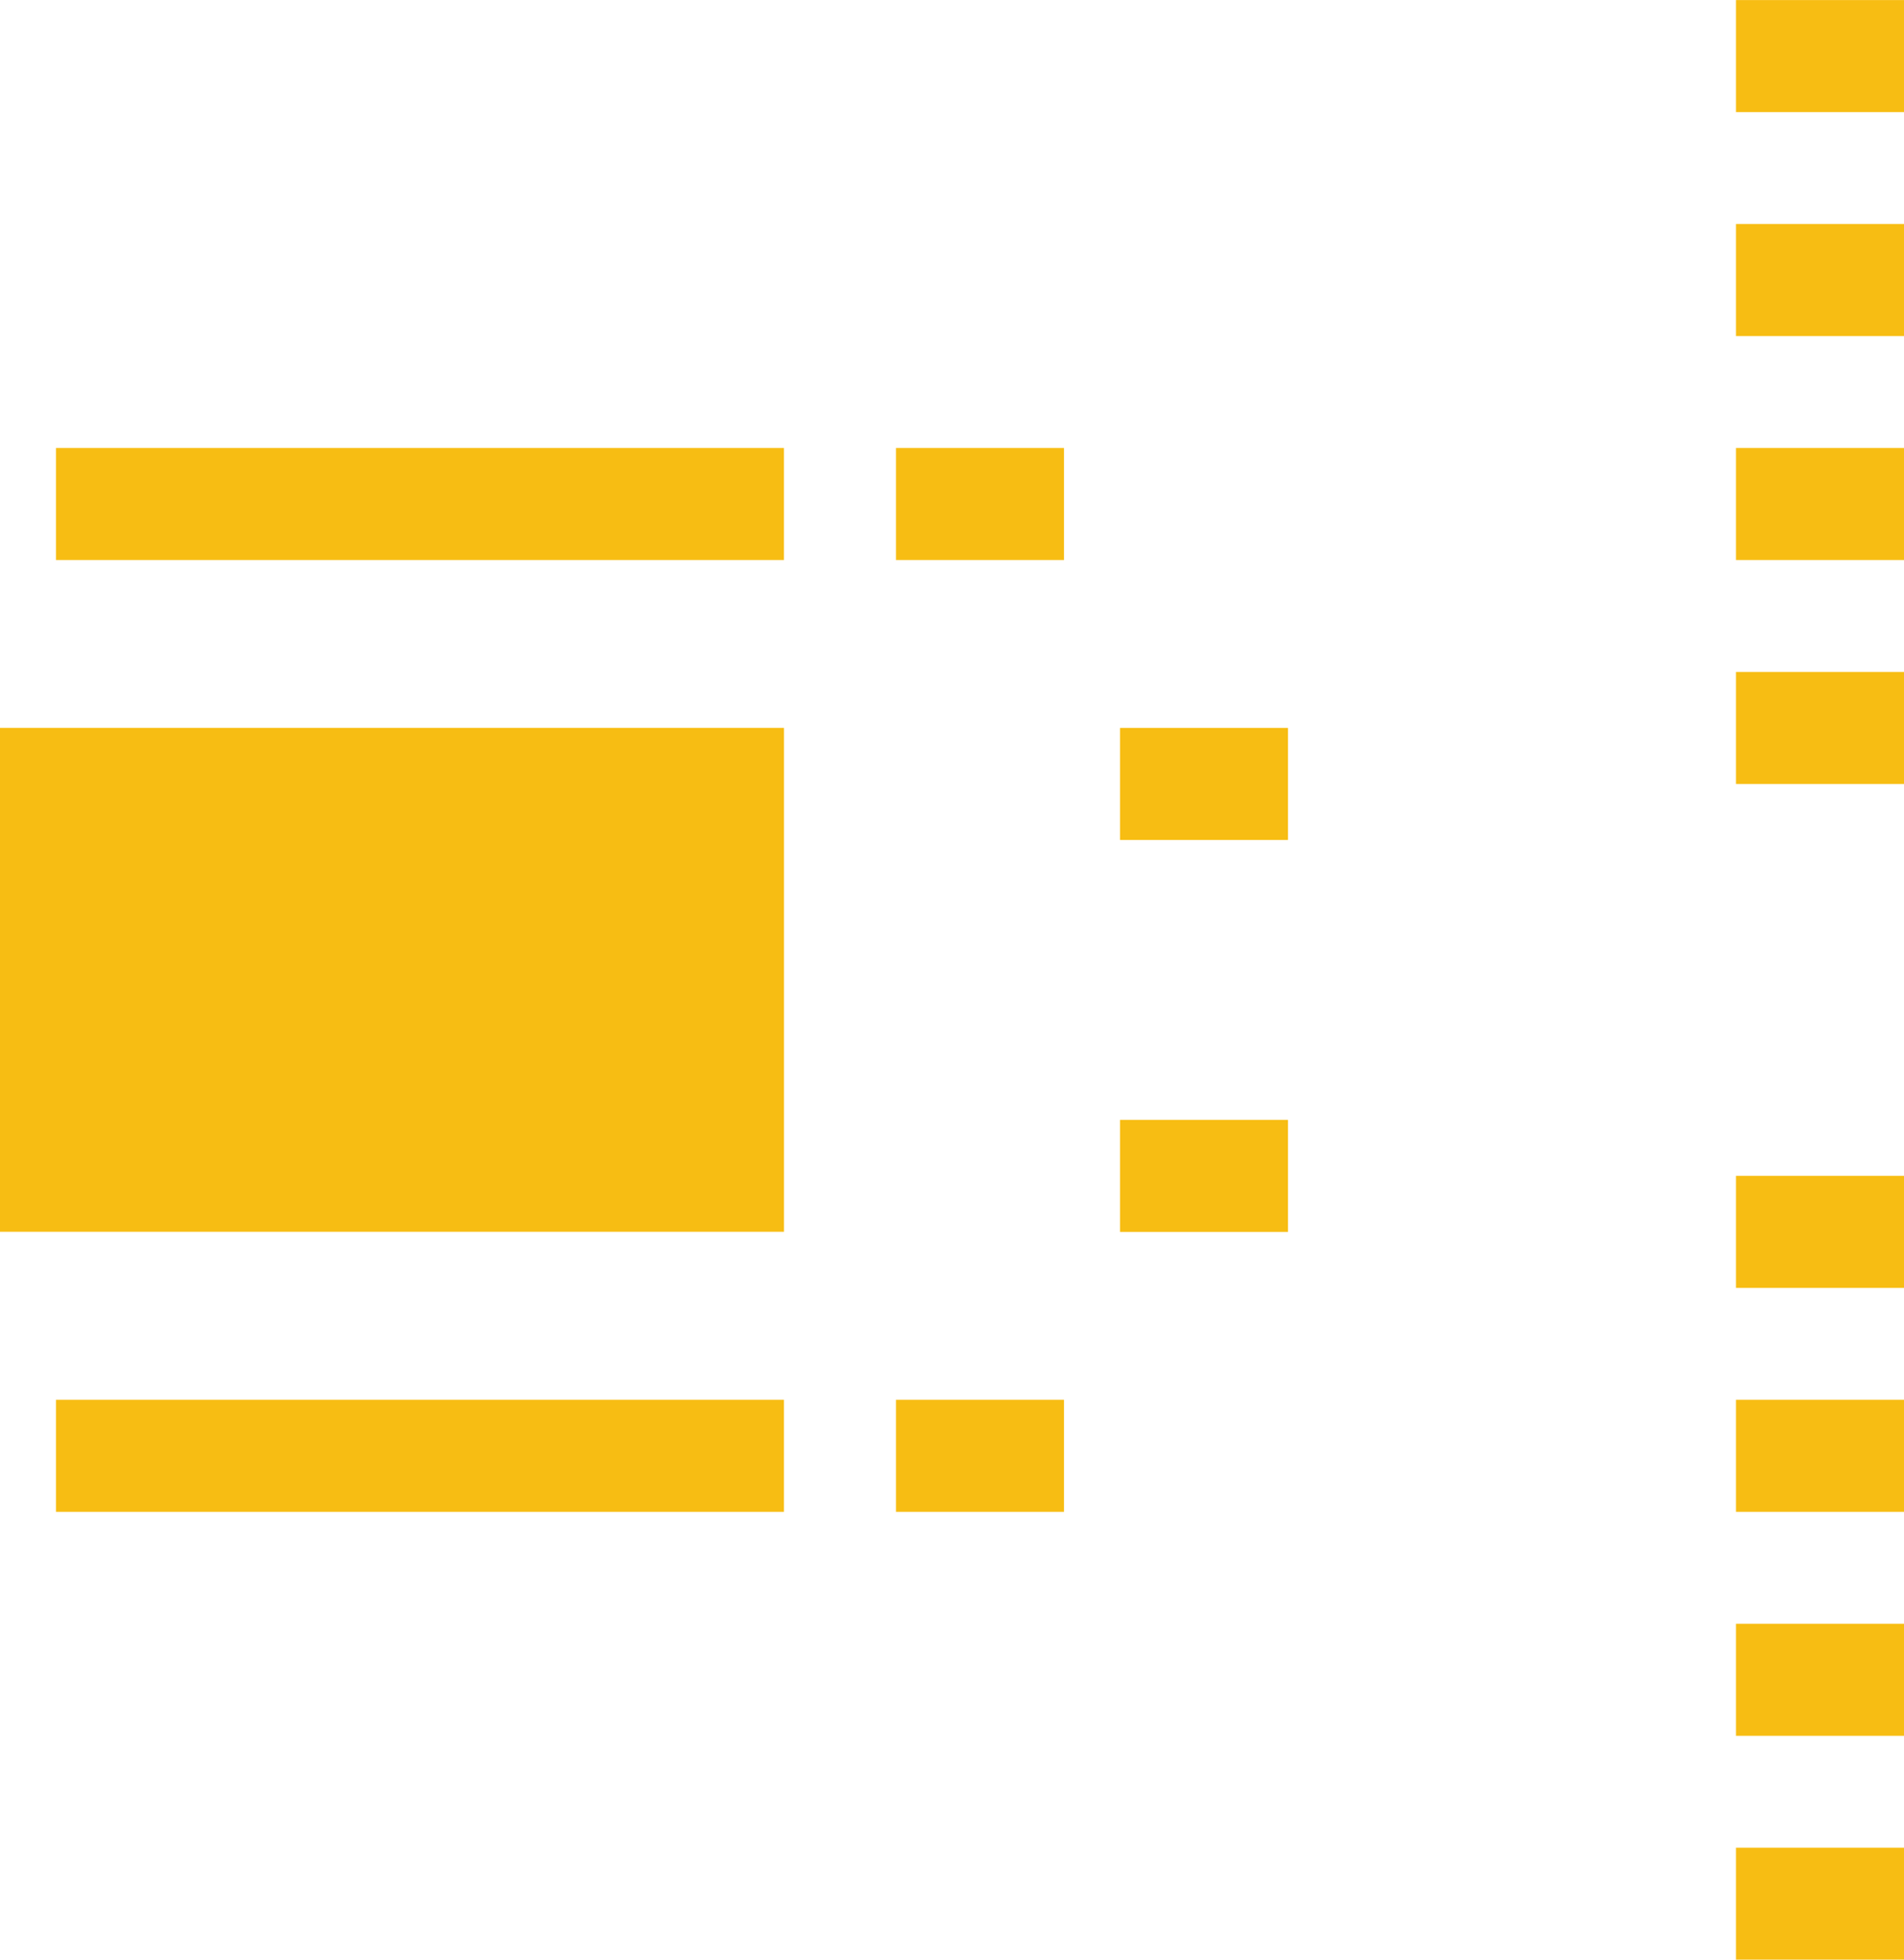 <?xml version="1.0" encoding="UTF-8" standalone="no"?>
<!-- Created with Inkscape (http://www.inkscape.org/) -->

<svg
   xmlns:dc="http://purl.org/dc/elements/1.1/"
   xmlns:cc="http://creativecommons.org/ns#"
   xmlns:rdf="http://www.w3.org/1999/02/22-rdf-syntax-ns#"
   xmlns:svg="http://www.w3.org/2000/svg"
   xmlns="http://www.w3.org/2000/svg"
   version="1.2"
   width="34"
   height="35"
   viewBox="0 0 377.778 388.889"
   id="svg2">
  <desc
     id="desc3">
    <referenceFile
       id="referenceFile5">QFN-32_pcb.svg</referenceFile>
  </desc>
  <defs
     id="defs85" />
  <g id="copper1">
  <g
     transform="matrix(0,-3.175,13.883,0,-141.235,338.282)"
     id="g3291">
    <g
       id="g3293">
      <g
         id="g3295">
        <g
           id="g3297">
          <g
             id="g3299">
            <g
               id="g72-4-4-1-5">
              <g
                 id="g74-2-0-4-9">
                <g
                   id="g51-5-4-0-9"
                   style="stroke-width:0">
                  <g
                     id="g53-18-8-8-7"
                     style="stroke-width:0">
                    <rect
                       width="31.496"
                       height="11.205"
                       x="29.555"
                       y="10.173"
                       id="connector7pad"
                       style="fill:#f7bd13;stroke:none" />
                  </g>
                </g>
              </g>
            </g>
          </g>
        </g>
      </g>
    </g>
  </g>
  <g
     transform="matrix(0,0.706,12.891,0,-120.036,256.925)"
     id="g3306">
    <g
       id="g3308">
      <g
         id="g3310">
        <g
           id="g3312">
          <g
             id="g3314">
            <g
               id="g72-4-9-5">
              <g
                 id="g74-2-3-3">
                <g
                   id="g51-5-5-1"
                   style="stroke-width:0">
                  <g
                     id="g53-18-7-8"
                     style="stroke-width:0">
                    <rect
                       width="31.496"
                       height="11.205"
                       x="29.555"
                       y="10.173"
                       id="connector2pad"
                       style="fill:#f7bd13;stroke:none" />
                  </g>
                </g>
              </g>
            </g>
          </g>
        </g>
      </g>
    </g>
  </g>
  <g
     transform="matrix(0,0.706,12.891,0,-120.036,68.036)"
     id="g3321">
    <g
       id="g3323">
      <g
         id="g3325">
        <g
           id="g3327">
          <g
             id="g3329">
            <g
               id="g72-4-9-5-6">
              <g
                 id="g74-2-3-3-6">
                <g
                   id="g51-5-5-1-4"
                   style="stroke-width:0">
                  <g
                     id="g53-18-7-8-1"
                     style="stroke-width:0">
                    <rect
                       width="31.496"
                       height="11.205"
                       x="29.555"
                       y="10.173"
                       id="connector14pad"
                       style="fill:#f7bd13;stroke:none" />
                  </g>
                </g>
              </g>
            </g>
          </g>
        </g>
      </g>
    </g>
  </g>
  <g
     transform="matrix(0,0.706,2.975,0,147.513,68.036)"
     id="g3336">
    <g
       id="g3338">
      <g
         id="g3340">
        <g
           id="g3342">
          <g
             id="g3344">
            <g
               id="g72-4-7-0-8-3-0-7-1">
              <g
                 id="g74-2-6-6-4-6-6-2-1">
                <g
                   id="g51-5-8-3-8-8-1-1-0"
                   style="stroke-width:0">
                  <g
                     id="g53-18-3-4-0-4-1-2-8"
                     style="stroke-width:0">
                    <rect
                       width="31.496"
                       height="11.205"
                       x="29.555"
                       y="10.173"
                       id="connector13pad"
                       style="fill:#f7bd13;stroke:none" />
                  </g>
                </g>
              </g>
            </g>
          </g>
        </g>
      </g>
    </g>
  </g>
  <g
     transform="matrix(0,0.706,2.975,0,191.958,123.592)"
     id="g3351">
    <g
       id="g3353">
      <g
         id="g3355">
        <g
           id="g3357">
          <g
             id="g3359">
            <g
               id="g72-4-7-0-8-3-0-7-1-1">
              <g
                 id="g74-2-6-6-4-6-6-2-1-2">
                <g
                   id="g51-5-8-3-8-8-1-1-0-1"
                   style="stroke-width:0">
                  <g
                     id="g53-18-3-4-0-4-1-2-8-8"
                     style="stroke-width:0">
                    <rect
                       width="31.496"
                       height="11.205"
                       x="29.555"
                       y="10.173"
                       id="connector9pad"
                       style="fill:#f7bd13;stroke:none" />
                  </g>
                </g>
              </g>
            </g>
          </g>
        </g>
      </g>
    </g>
  </g>
  <g
     transform="matrix(0,0.706,2.975,0,191.958,201.369)"
     id="g3366">
    <g
       id="g3368">
      <g
         id="g3370">
        <g
           id="g3372">
          <g
             id="g3374">
            <g
               id="g72-4-7-0-8-3-0-7-1-0">
              <g
                 id="g74-2-6-6-4-6-6-2-1-4">
                <g
                   id="g51-5-8-3-8-8-1-1-0-2"
                   style="stroke-width:0">
                  <g
                     id="g53-18-3-4-0-4-1-2-8-7"
                     style="stroke-width:0">
                    <rect
                       width="31.496"
                       height="11.205"
                       x="29.555"
                       y="10.173"
                       id="connector6pad"
                       style="fill:#f7bd13;stroke:none" />
                  </g>
                </g>
              </g>
            </g>
          </g>
        </g>
      </g>
    </g>
  </g>
  <g
     transform="matrix(0,0.706,2.975,0,147.513,256.925)"
     id="g3381">
    <g
       id="g3383">
      <g
         id="g3385">
        <g
           id="g3387">
          <g
             id="g3389">
            <g
               id="g72-4-7-0-8-3-0-7-1-8">
              <g
                 id="g74-2-6-6-4-6-6-2-1-5">
                <g
                   id="g51-5-8-3-8-8-1-1-0-8"
                   style="stroke-width:0">
                  <g
                     id="g53-18-3-4-0-4-1-2-8-0"
                     style="stroke-width:0">
                    <rect
                       width="31.496"
                       height="11.205"
                       x="29.555"
                       y="10.173"
                       id="connector1pad"
                       style="fill:#f7bd13;stroke:none" />
                  </g>
                </g>
              </g>
            </g>
          </g>
        </g>
      </g>
    </g>
  </g>
  <g
     transform="matrix(0,0.706,2.975,0,314.18,-20.853)"
     id="g3396">
    <g
       id="g3398">
      <g
         id="g3400">
        <g
           id="g3402">
          <g
             id="g3404">
            <g
               id="g72-4-7-0-8-3-0-7-1-3">
              <g
                 id="g74-2-6-6-4-6-6-2-1-0">
                <g
                   id="g51-5-8-3-8-8-1-1-0-4"
                   style="stroke-width:0">
                  <g
                     id="g53-18-3-4-0-4-1-2-8-6"
                     style="stroke-width:0">
                    <rect
                       width="31.496"
                       height="11.205"
                       x="29.555"
                       y="10.173"
                       id="connector12pad"
                       style="fill:#f7bd13;stroke:none" />
                  </g>
                </g>
              </g>
            </g>
          </g>
        </g>
      </g>
    </g>
  </g>
  <g
     transform="matrix(0,0.706,2.975,0,314.18,23.592)"
     id="g3411">
    <g
       id="g3413">
      <g
         id="g3415">
        <g
           id="g3417">
          <g
             id="g3419">
            <g
               id="g72-4-7-0-8-3-0-7-1-14">
              <g
                 id="g74-2-6-6-4-6-6-2-1-42">
                <g
                   id="g51-5-8-3-8-8-1-1-0-3"
                   style="stroke-width:0">
                  <g
                     id="g53-18-3-4-0-4-1-2-8-06"
                     style="stroke-width:0">
                    <rect
                       width="31.496"
                       height="11.205"
                       x="29.555"
                       y="10.173"
                       id="connector11pad"
                       style="fill:#f7bd13;stroke:none" />
                  </g>
                </g>
              </g>
            </g>
          </g>
        </g>
      </g>
    </g>
  </g>
  <g
     transform="matrix(0,0.706,2.975,0,314.18,68.036)"
     id="g3426">
    <g
       id="g3428">
      <g
         id="g3430">
        <g
           id="g3432">
          <g
             id="g3434">
            <g
               id="g72-4-7-0-8-3-0-7-1-31">
              <g
                 id="g74-2-6-6-4-6-6-2-1-6">
                <g
                   id="g51-5-8-3-8-8-1-1-0-6"
                   style="stroke-width:0">
                  <g
                     id="g53-18-3-4-0-4-1-2-8-4"
                     style="stroke-width:0">
                    <rect
                       width="31.496"
                       height="11.205"
                       x="29.555"
                       y="10.173"
                       id="connector10pad"
                       style="fill:#f7bd13;stroke:none" />
                  </g>
                </g>
              </g>
            </g>
          </g>
        </g>
      </g>
    </g>
  </g>
  <g
     transform="matrix(0,0.706,2.975,0,314.18,256.925)"
     id="g3441">
    <g
       id="g3443">
      <g
         id="g3445">
        <g
           id="g3447">
          <g
             id="g3449">
            <g
               id="g72-4-7-0-8-3-0-7-1-4">
              <g
                 id="g74-2-6-6-4-6-6-2-1-1">
                <g
                   id="g51-5-8-3-8-8-1-1-0-9"
                   style="stroke-width:0">
                  <g
                     id="g53-18-3-4-0-4-1-2-8-3"
                     style="stroke-width:0">
                    <rect
                       width="31.496"
                       height="11.205"
                       x="29.555"
                       y="10.173"
                       id="connector4pad"
                       style="fill:#f7bd13;stroke:none" />
                  </g>
                </g>
              </g>
            </g>
          </g>
        </g>
      </g>
    </g>
  </g>
  <g
     transform="matrix(0,0.706,2.975,0,314.18,112.481)"
     id="g3456">
    <g
       id="g3458">
      <g
         id="g3460">
        <g
           id="g3462">
          <g
             id="g3464">
            <g
               id="g72-4-7-0-8-3-0-7-1-7">
              <g
                 id="g74-2-6-6-4-6-6-2-1-8">
                <g
                   id="g51-5-8-3-8-8-1-1-0-29"
                   style="stroke-width:0">
                  <g
                     id="g53-18-3-4-0-4-1-2-8-75"
                     style="stroke-width:0">
                    <rect
                       width="31.496"
                       height="11.205"
                       x="29.555"
                       y="10.173"
                       id="connector8pad"
                       style="fill:#f7bd13;stroke:none" />
                  </g>
                </g>
              </g>
            </g>
          </g>
        </g>
      </g>
    </g>
  </g>
  <g
     transform="matrix(0,0.706,2.975,0,314.18,345.814)"
     id="g3471">
    <g
       id="g3473">
      <g
         id="g3475">
        <g
           id="g3477">
          <g
             id="g3479">
            <g
               id="g72-4-7-0-8-3-0-7-1-147">
              <g
                 id="g74-2-6-6-4-6-6-2-1-3">
                <g
                   id="g51-5-8-3-8-8-1-1-0-5"
                   style="stroke-width:0">
                  <g
                     id="g53-18-3-4-0-4-1-2-8-48"
                     style="stroke-width:0">
                    <rect
                       width="31.496"
                       height="11.205"
                       x="29.555"
                       y="10.173"
                       id="connector0pad"
                       style="fill:#f7bd13;stroke:none" />
                  </g>
                </g>
              </g>
            </g>
          </g>
        </g>
      </g>
    </g>
  </g>
  <g
     transform="matrix(0,0.706,2.975,0,314.18,212.481)"
     id="g3486">
    <g
       id="g3488">
      <g
         id="g3490">
        <g
           id="g3492">
          <g
             id="g3494">
            <g
               id="g72-4-7-0-8-3-0-7-1-04">
              <g
                 id="g74-2-6-6-4-6-6-2-1-43">
                <g
                   id="g51-5-8-3-8-8-1-1-0-7"
                   style="stroke-width:0">
                  <g
                     id="g53-18-3-4-0-4-1-2-8-1"
                     style="stroke-width:0">
                    <rect
                       width="31.496"
                       height="11.205"
                       x="29.555"
                       y="10.173"
                       id="connector5pad"
                       style="fill:#f7bd13;stroke:none" />
                  </g>
                </g>
              </g>
            </g>
          </g>
        </g>
      </g>
    </g>
  </g>
  <g
     transform="matrix(0,0.706,2.975,0,314.18,301.369)"
     id="g3501">
    <g
       id="g3503">
      <g
         id="g3505">
        <g
           id="g3507">
          <g
             id="g3509">
            <g
               id="g72-4-7-0-8-3-0-7-1-78">
              <g
                 id="g74-2-6-6-4-6-6-2-1-7">
                <g
                   id="g51-5-8-3-8-8-1-1-0-87"
                   style="stroke-width:0">
                  <g
                     id="g53-18-3-4-0-4-1-2-8-2"
                     style="stroke-width:0">
                    <rect
                       width="31.496"
                       height="11.205"
                       x="29.555"
                       y="10.173"
                       id="connector3pad"
                       style="fill:#f7bd13;stroke:none" />
                  </g>
                </g>
              </g>
            </g>
          </g>
        </g>
      </g>
    </g>
  </g>
  </g>
</svg>
